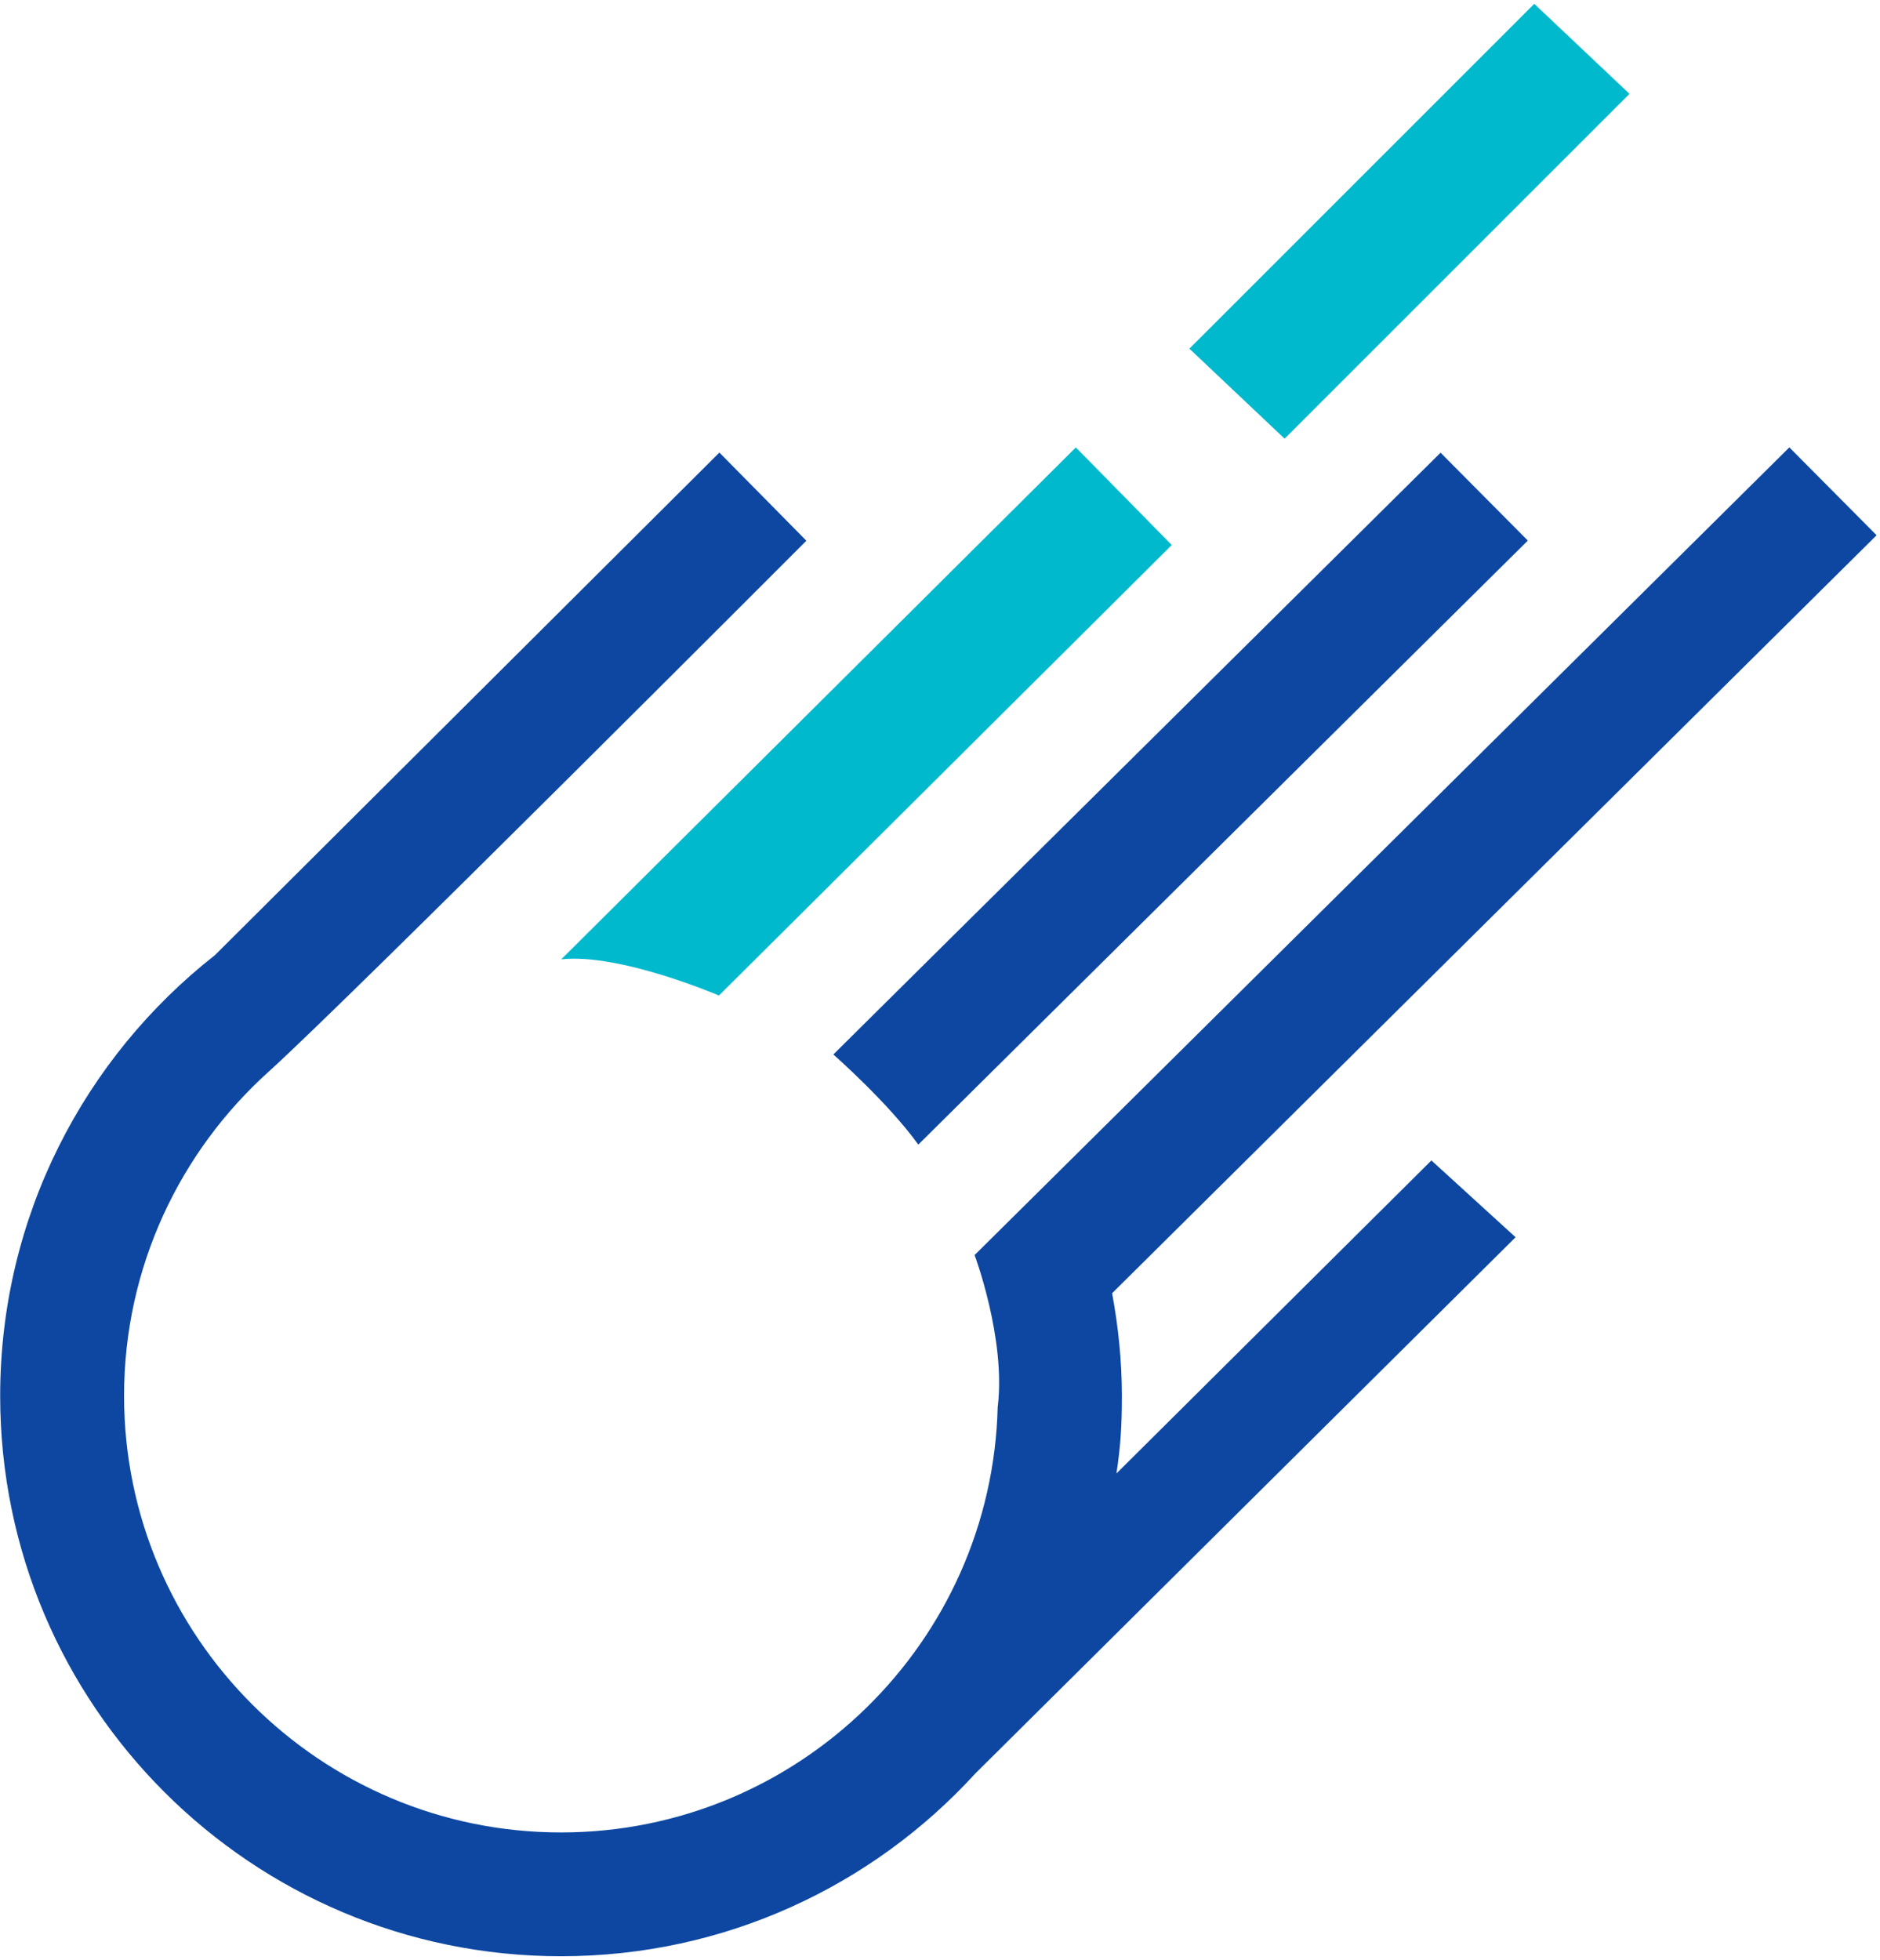 <?xml version="1.0" encoding="UTF-8"?>
<svg width="308px" height="321px" viewBox="0 0 308 321" version="1.1" xmlns="http://www.w3.org/2000/svg" xmlns:xlink="http://www.w3.org/1999/xlink">
    <!-- Generator: Sketch 49.3 (51167) - http://www.bohemiancoding.com/sketch -->
    <title>Chabok-Logo Blue-01 Copy 5-vector</title>
    <desc>Created with Sketch.</desc>
    <defs></defs>
    <g id="Page-1" stroke="none" stroke-width="1" fill="none" fill-rule="evenodd">
        <g id="Artboard-Copy-10" transform="translate(-163, -79)" fill-rule="nonzero">
            <g id="Chabok-Logo-Blue-01-Copy-5" transform="translate(162, 78.366)">
                <g id="Group" transform="translate(0.877, 0)">
                    <path d="M163.589,231.021 C164.915,219.9 159.801,206.221 159.789,206.224 L175.435,190.721 L293.271,73.917 L307.566,88.311 L182.328,212.463 L182.318,212.473 C183.331,217.93 183.919,223.541 183.919,229.293 C183.919,234.035 183.724,237.45 183.029,241.998 L234.629,190.721 L248.419,203.302 L159.917,291.136 C143.114,309.533 118.92,321.079 92.032,321.079 C41.29,321.079 0.151,279.984 0.151,229.29 C0.151,199.97 13.93,173.88 35.354,157.077 L117.98,74.766 L132.229,89.206 C132.229,89.206 56.834,164.747 44.137,176.18 C29.593,189.276 20.448,208.234 20.448,229.287 C20.448,268.722 52.566,300.799 92.032,300.799 C130.915,300.799 162.648,269.658 163.576,231.034 L163.589,231.021 Z M150.569,188.126 C145.59,181.212 136.648,173.365 136.651,173.362 L151.111,159.026 L236.132,74.786 L250.427,89.185 L165.127,173.701 L150.569,188.126 Z" id="Combined-Shape" fill="#0D47A1"></path>
                    <polygon id="Rectangle-path" fill="#00B9CD" transform="translate(231.03, 36.876) rotate(45.008) translate(-231.03, -36.876) " points="220.301 -2.767 241.758 -3.374 241.758 76.52 220.301 77.126"></polygon>
                    <path d="M117.903,163.708 L133.43,148.269 L192.091,89.913 L176.378,73.926 L110.514,139.433 L92.07,157.781 C101.667,156.729 117.903,163.708 117.903,163.708 Z" id="Shape" fill="#00B9CD"></path>
                </g>
            </g>
        </g>
    </g>
</svg>